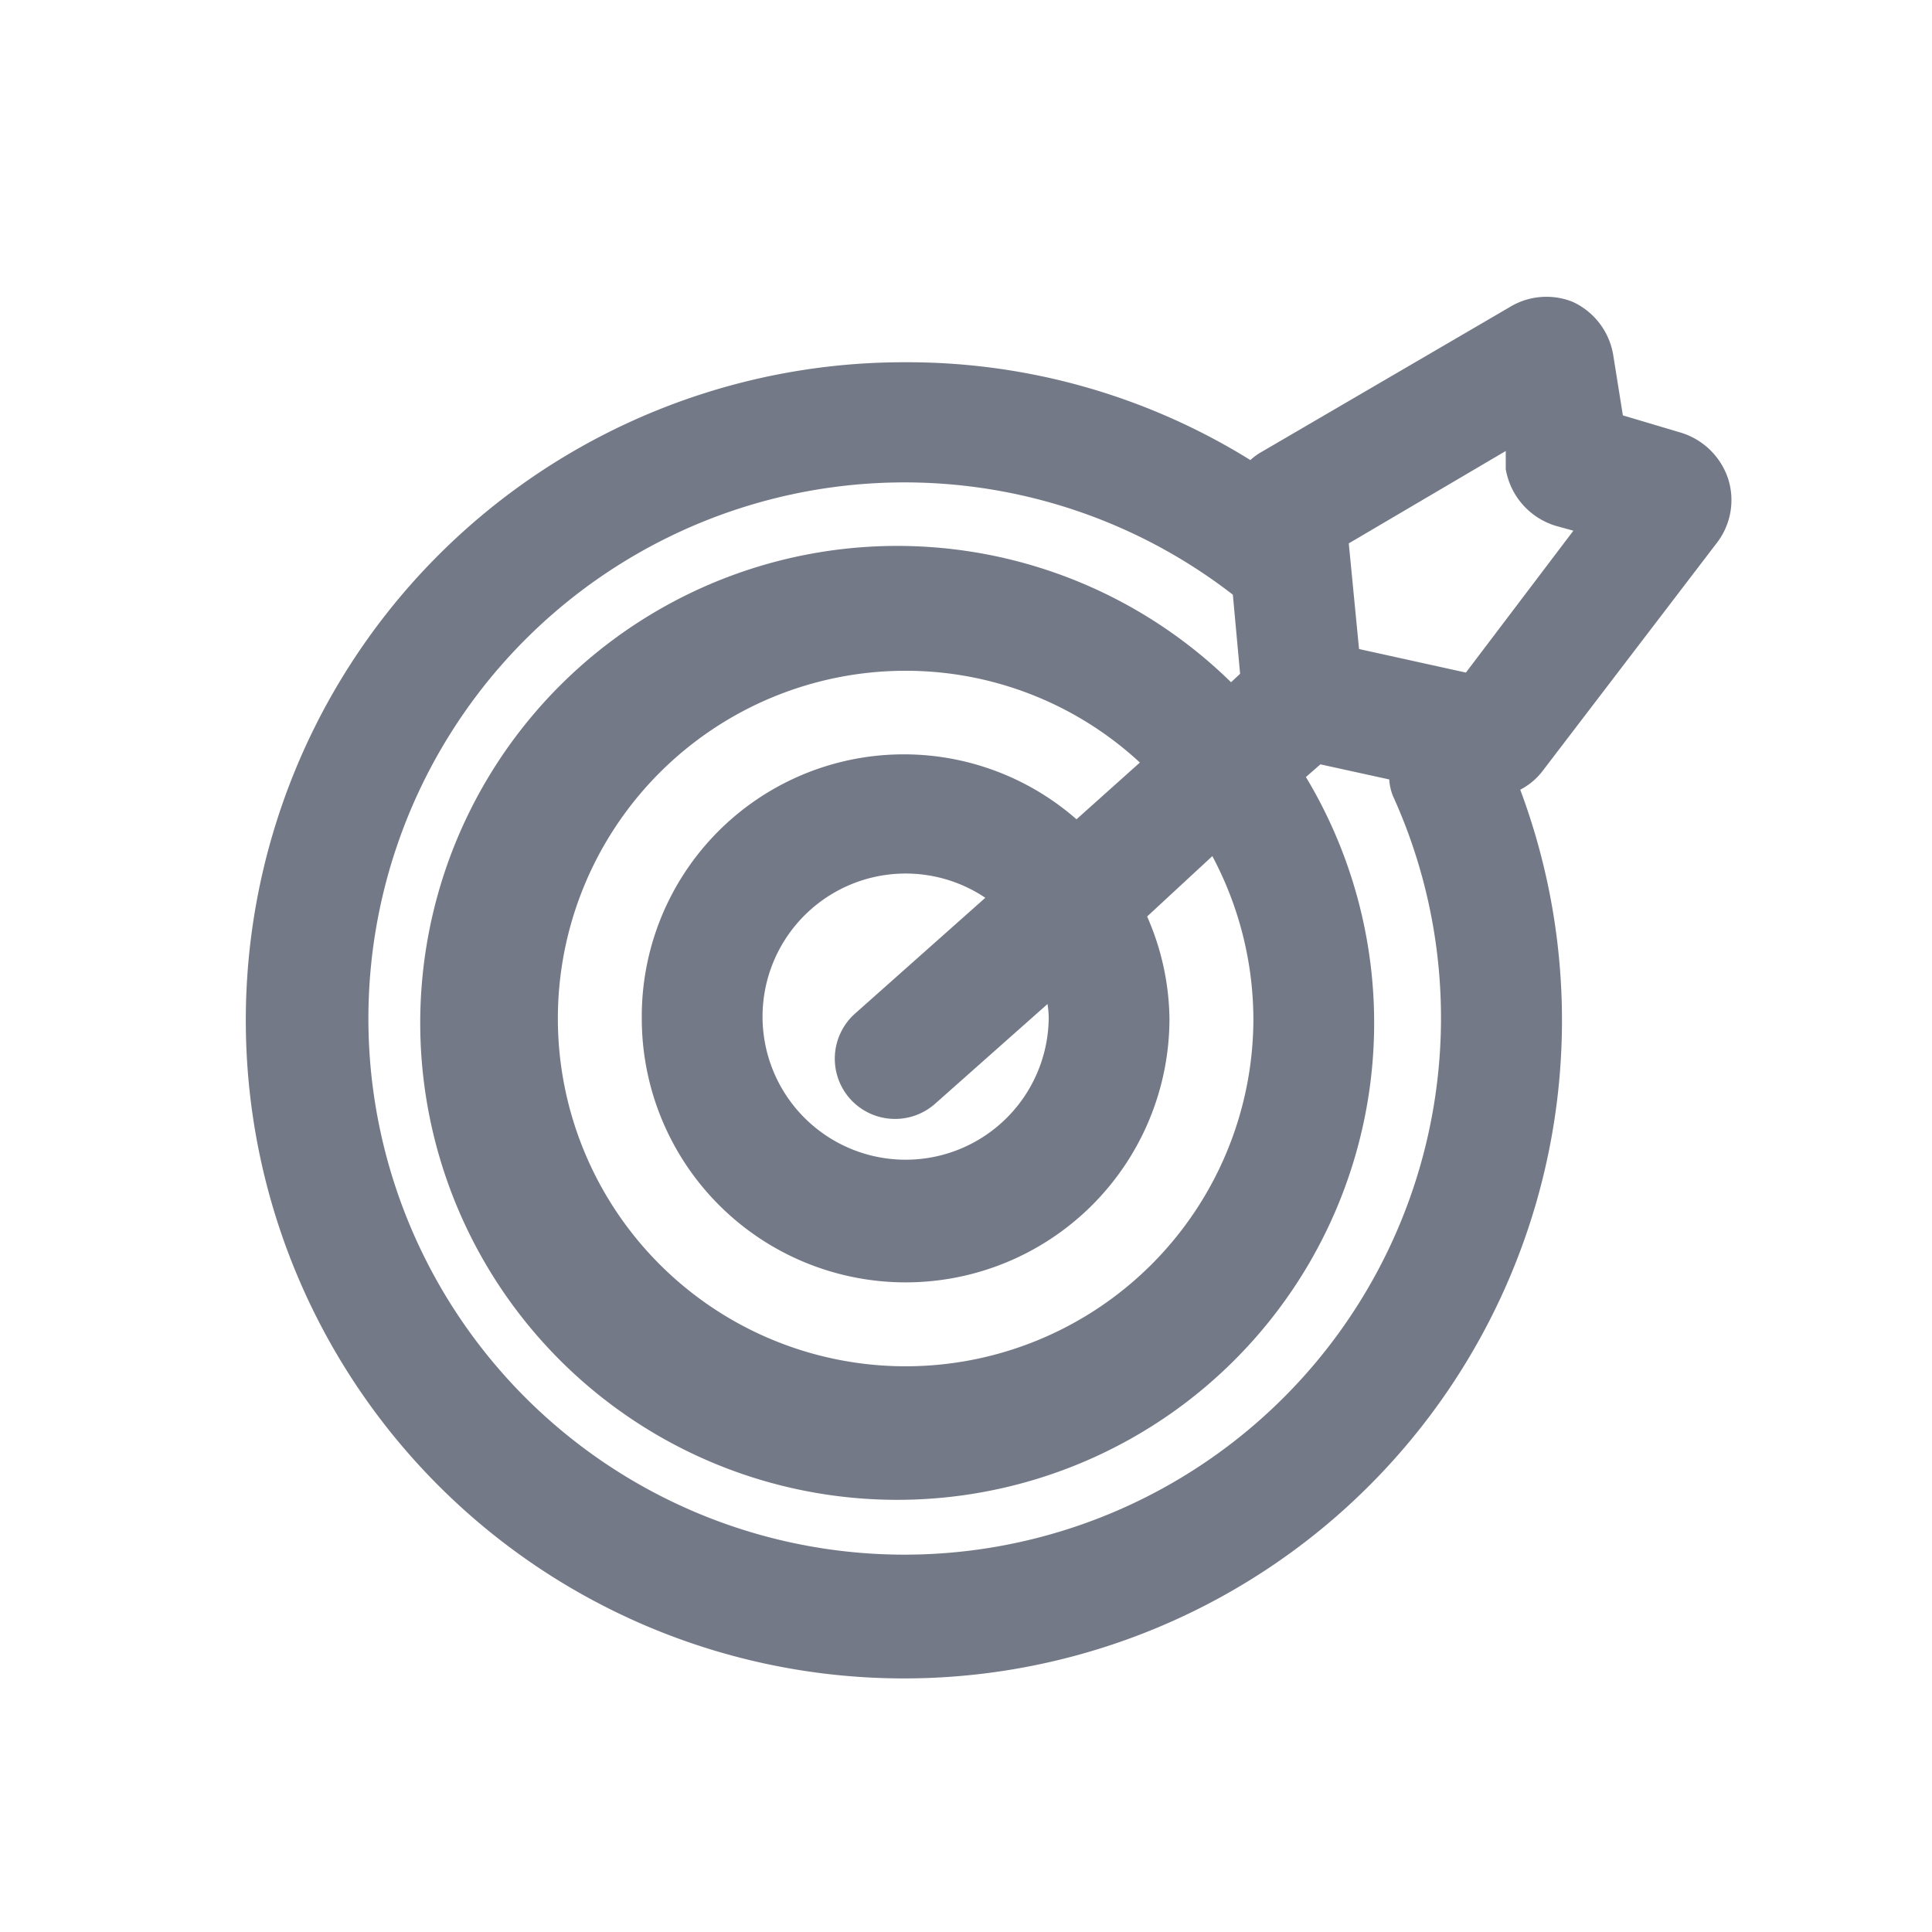 <svg id="Layer_1" data-name="Layer 1" xmlns="http://www.w3.org/2000/svg" viewBox="0 0 32 32"><defs><style>.cls-1{fill:#747987;}</style></defs><title>Archery</title><path class="cls-1" d="M27.82,7.16l-.94-.28-.16-1A1.18,1.18,0,0,0,26.05,5,1.17,1.17,0,0,0,25,5.09L20.87,7.5a1,1,0,0,0-.16.12A10.76,10.76,0,0,0,15,6a10.9,10.9,0,1,0,10.18,7.08,1.1,1.1,0,0,0,.37-.31L28.43,9a1.16,1.16,0,0,0,.19-1.08A1.19,1.19,0,0,0,27.82,7.16Zm-7.06,9.71A5.76,5.76,0,1,1,15,11.11a5.71,5.71,0,0,1,3.88,1.52l-1.05.94a4.34,4.34,0,0,0-7.2,3.3,4.37,4.37,0,1,0,8.74,0A4.32,4.32,0,0,0,19,15.18l1.08-1A5.77,5.77,0,0,1,20.76,16.87Zm-3.39,0a2.37,2.37,0,1,1-1.05-2l-2.16,1.92a1,1,0,0,0-.08,1.41,1,1,0,0,0,1.41.08l1.86-1.65A1.49,1.49,0,0,1,17.37,16.87ZM15,25.75a8.88,8.88,0,1,1,5.42-15.9l.12,1.31-.15.14a7.9,7.9,0,1,0,1.24,1.57l.24-.21,1.14.25a.88.88,0,0,0,.06.27A8.89,8.89,0,0,1,15,25.75Zm9.28-14.61-1.77-.39L22.34,9l2.6-1.53,0,.3a1.19,1.19,0,0,0,.83.94l.29.08Z"/></svg>